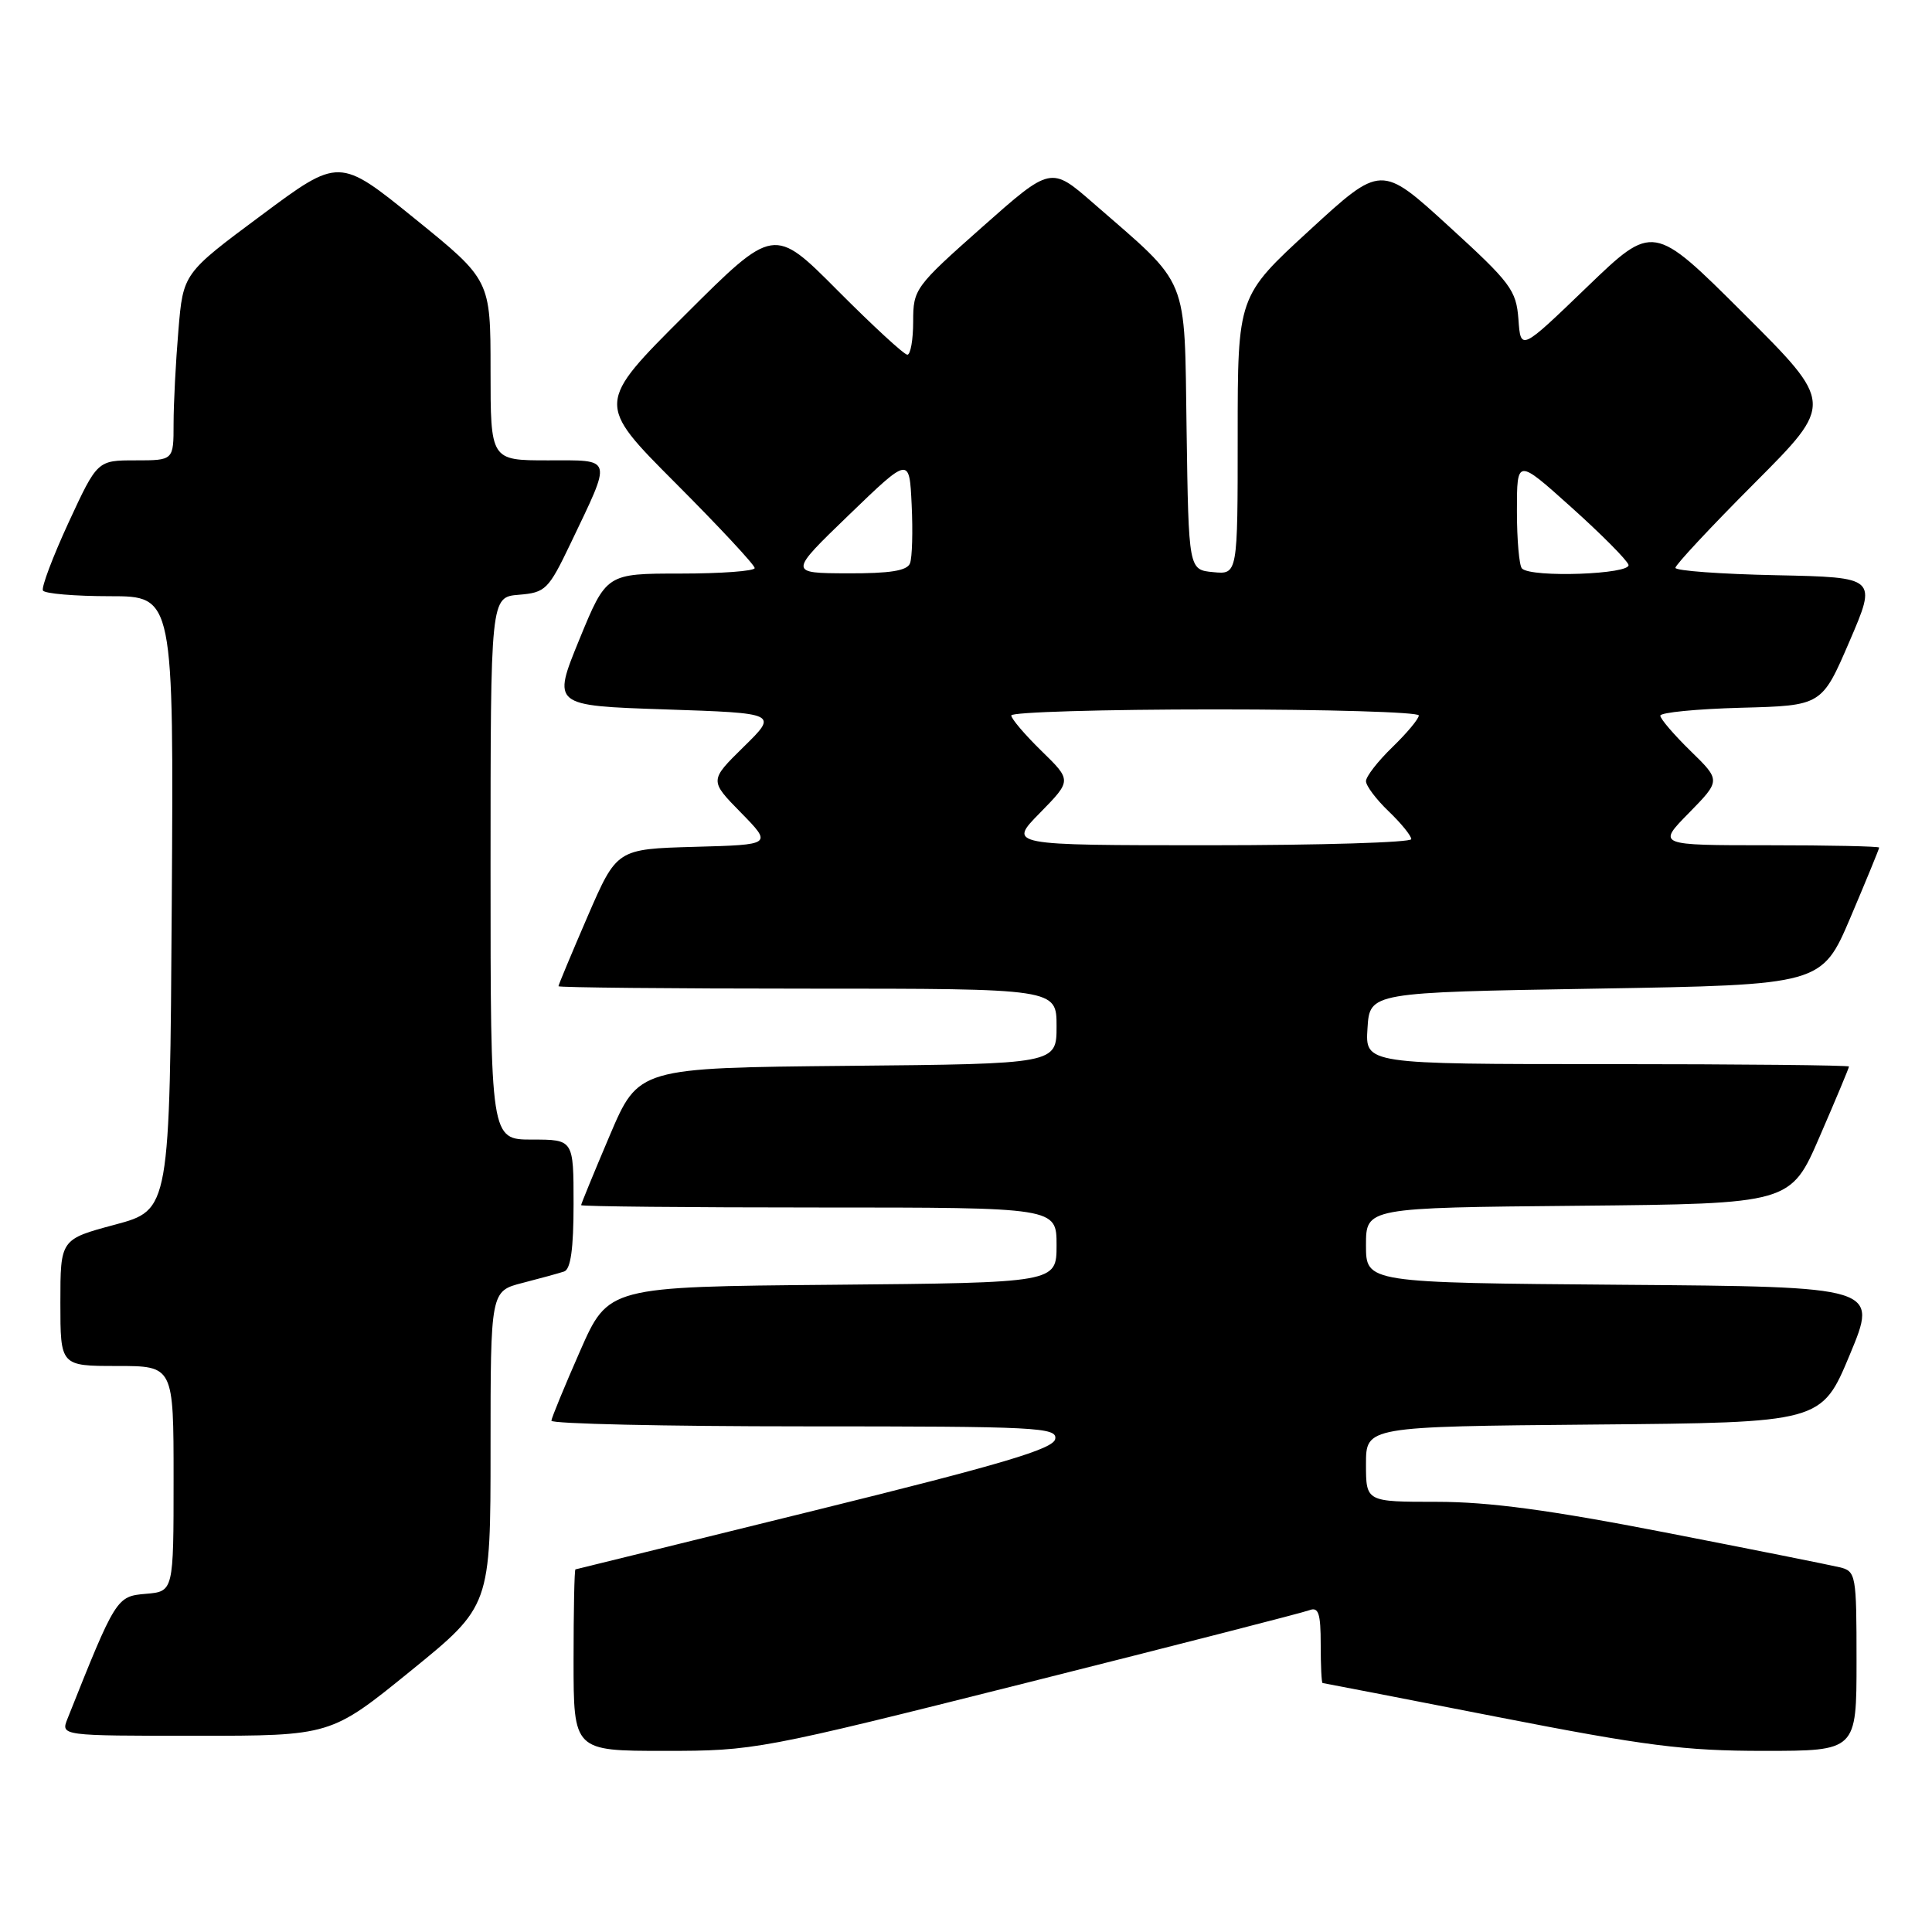 <?xml version="1.0" encoding="UTF-8" standalone="no"?>
<!DOCTYPE svg PUBLIC "-//W3C//DTD SVG 1.1//EN" "http://www.w3.org/Graphics/SVG/1.1/DTD/svg11.dtd" >
<svg xmlns="http://www.w3.org/2000/svg" xmlns:xlink="http://www.w3.org/1999/xlink" version="1.1" viewBox="0 0 256 256">
 <g >
 <path fill="currentColor"
d=" M 136.06 222.97 C 155.82 218.00 172.67 213.68 173.50 213.36 C 174.71 212.90 175.00 213.76 175.00 217.89 C 175.00 220.70 175.11 223.00 175.25 223.01 C 175.39 223.02 185.82 225.04 198.44 227.51 C 218.03 231.34 223.18 232.00 233.69 232.00 C 246.00 232.00 246.00 232.00 246.00 220.11 C 246.00 208.61 245.93 208.20 243.75 207.67 C 242.51 207.37 232.12 205.29 220.65 203.06 C 205.34 200.08 197.30 199.00 190.40 199.00 C 181.00 199.00 181.00 199.00 181.00 194.01 C 181.00 189.03 181.00 189.03 211.18 188.76 C 241.36 188.50 241.36 188.50 245.11 179.50 C 248.86 170.50 248.86 170.50 214.93 170.24 C 181.00 169.97 181.00 169.97 181.00 165.00 C 181.00 160.03 181.00 160.03 209.13 159.77 C 237.27 159.50 237.27 159.50 241.13 150.57 C 243.26 145.66 245.00 141.50 245.00 141.32 C 245.00 141.15 230.58 141.00 212.95 141.00 C 180.89 141.00 180.89 141.00 181.20 136.25 C 181.50 131.50 181.50 131.50 211.45 131.00 C 241.39 130.50 241.39 130.50 245.20 121.56 C 247.29 116.64 249.00 112.47 249.00 112.31 C 249.00 112.14 242.38 112.00 234.29 112.00 C 219.58 112.00 219.58 112.00 223.80 107.71 C 228.01 103.41 228.01 103.41 224.00 99.50 C 221.80 97.35 220.00 95.25 220.00 94.83 C 220.00 94.41 224.81 93.94 230.70 93.78 C 241.40 93.50 241.40 93.50 245.06 85.00 C 248.72 76.50 248.72 76.50 235.36 76.22 C 228.01 76.07 222.00 75.63 222.00 75.24 C 222.00 74.85 226.72 69.79 232.50 64.00 C 243.00 53.47 243.00 53.47 231.03 41.53 C 219.06 29.59 219.06 29.59 210.28 38.04 C 201.50 46.50 201.50 46.50 201.20 42.31 C 200.91 38.44 200.19 37.48 191.95 29.96 C 183.01 21.79 183.01 21.79 173.51 30.52 C 164.00 39.25 164.00 39.25 164.00 57.69 C 164.00 76.13 164.00 76.13 160.75 75.81 C 157.50 75.50 157.50 75.50 157.23 57.02 C 156.92 36.12 157.74 38.13 144.87 26.92 C 139.25 22.02 139.25 22.02 130.12 30.11 C 121.23 37.99 121.00 38.31 121.00 42.60 C 121.00 45.02 120.65 47.00 120.23 47.00 C 119.80 47.00 115.65 43.17 111.00 38.50 C 102.54 29.99 102.54 29.99 90.77 41.73 C 79.00 53.47 79.00 53.47 89.50 64.00 C 95.28 69.79 100.00 74.86 100.00 75.27 C 100.00 75.67 95.58 76.00 90.17 76.00 C 80.35 76.00 80.35 76.00 76.76 84.75 C 73.18 93.50 73.18 93.50 88.14 94.00 C 103.09 94.50 103.09 94.50 98.54 98.96 C 94.00 103.42 94.00 103.42 98.17 107.67 C 102.34 111.93 102.34 111.93 92.04 112.21 C 81.73 112.50 81.73 112.50 77.86 121.43 C 75.74 126.34 74.00 130.50 74.00 130.68 C 74.00 130.85 88.85 131.00 107.00 131.00 C 140.00 131.00 140.00 131.00 140.00 135.98 C 140.00 140.97 140.00 140.97 112.30 141.23 C 84.61 141.50 84.61 141.50 80.80 150.44 C 78.71 155.36 77.00 159.53 77.00 159.69 C 77.00 159.86 91.17 160.00 108.50 160.00 C 140.00 160.00 140.00 160.00 140.00 164.99 C 140.00 169.97 140.00 169.97 110.30 170.24 C 80.61 170.50 80.61 170.50 76.87 179.00 C 74.81 183.68 73.10 187.84 73.06 188.25 C 73.03 188.66 88.11 189.00 106.57 189.00 C 137.47 189.00 140.12 189.13 139.82 190.68 C 139.57 192.00 132.80 194.01 108.00 200.13 C 90.67 204.41 76.39 207.92 76.25 207.95 C 76.11 207.98 76.00 213.40 76.00 220.00 C 76.00 232.00 76.00 232.00 88.07 232.00 C 99.95 232.00 100.69 231.86 136.06 222.97 Z  M 54.41 221.41 C 65.00 212.81 65.00 212.81 65.00 191.95 C 65.00 171.08 65.00 171.08 69.25 169.99 C 71.59 169.39 74.06 168.71 74.75 168.48 C 75.62 168.19 76.00 165.47 76.00 159.53 C 76.00 151.00 76.00 151.00 70.50 151.00 C 65.00 151.00 65.00 151.00 65.00 115.06 C 65.00 79.12 65.00 79.12 68.75 78.81 C 72.29 78.52 72.67 78.14 75.61 72.00 C 81.15 60.40 81.31 61.00 72.57 61.00 C 65.00 61.00 65.00 61.00 65.00 49.05 C 65.00 37.10 65.00 37.10 54.97 28.98 C 44.94 20.85 44.94 20.85 34.61 28.54 C 24.27 36.22 24.27 36.22 23.64 43.76 C 23.29 47.91 23.00 53.48 23.00 56.15 C 23.00 61.00 23.00 61.00 17.95 61.00 C 12.90 61.00 12.90 61.00 9.08 69.25 C 6.99 73.79 5.46 77.84 5.69 78.25 C 5.93 78.66 9.92 79.00 14.57 79.00 C 23.02 79.00 23.02 79.00 22.76 119.66 C 22.50 160.32 22.50 160.32 15.25 162.27 C 8.00 164.21 8.00 164.21 8.00 172.61 C 8.00 181.00 8.00 181.00 15.50 181.00 C 23.00 181.00 23.00 181.00 23.00 195.94 C 23.00 210.88 23.00 210.88 19.32 211.19 C 15.44 211.52 15.34 211.68 8.94 227.75 C 8.05 230.00 8.05 230.00 25.94 230.00 C 43.83 230.00 43.83 230.00 54.41 221.41 Z  M 137.80 107.71 C 142.01 103.41 142.01 103.41 138.00 99.50 C 135.80 97.35 134.00 95.24 134.00 94.80 C 134.00 94.36 146.15 94.00 161.00 94.00 C 175.85 94.00 188.00 94.36 188.00 94.80 C 188.00 95.25 186.43 97.13 184.50 99.00 C 182.57 100.87 181.00 102.89 181.00 103.51 C 181.00 104.12 182.35 105.92 184.00 107.50 C 185.65 109.08 187.00 110.74 187.00 111.19 C 187.00 111.63 174.98 112.00 160.29 112.00 C 133.58 112.00 133.58 112.00 137.80 107.71 Z  M 112.50 68.22 C 120.50 60.50 120.50 60.50 120.80 66.89 C 120.97 70.41 120.87 73.90 120.58 74.64 C 120.21 75.63 117.93 75.99 112.28 75.97 C 104.50 75.94 104.50 75.94 112.50 68.22 Z  M 201.67 75.33 C 201.30 74.97 201.00 71.53 201.00 67.70 C 201.00 60.74 201.00 60.74 208.19 67.20 C 212.15 70.75 215.56 74.18 215.78 74.83 C 216.20 76.10 202.91 76.58 201.67 75.33 Z "/>
</g>
</svg>